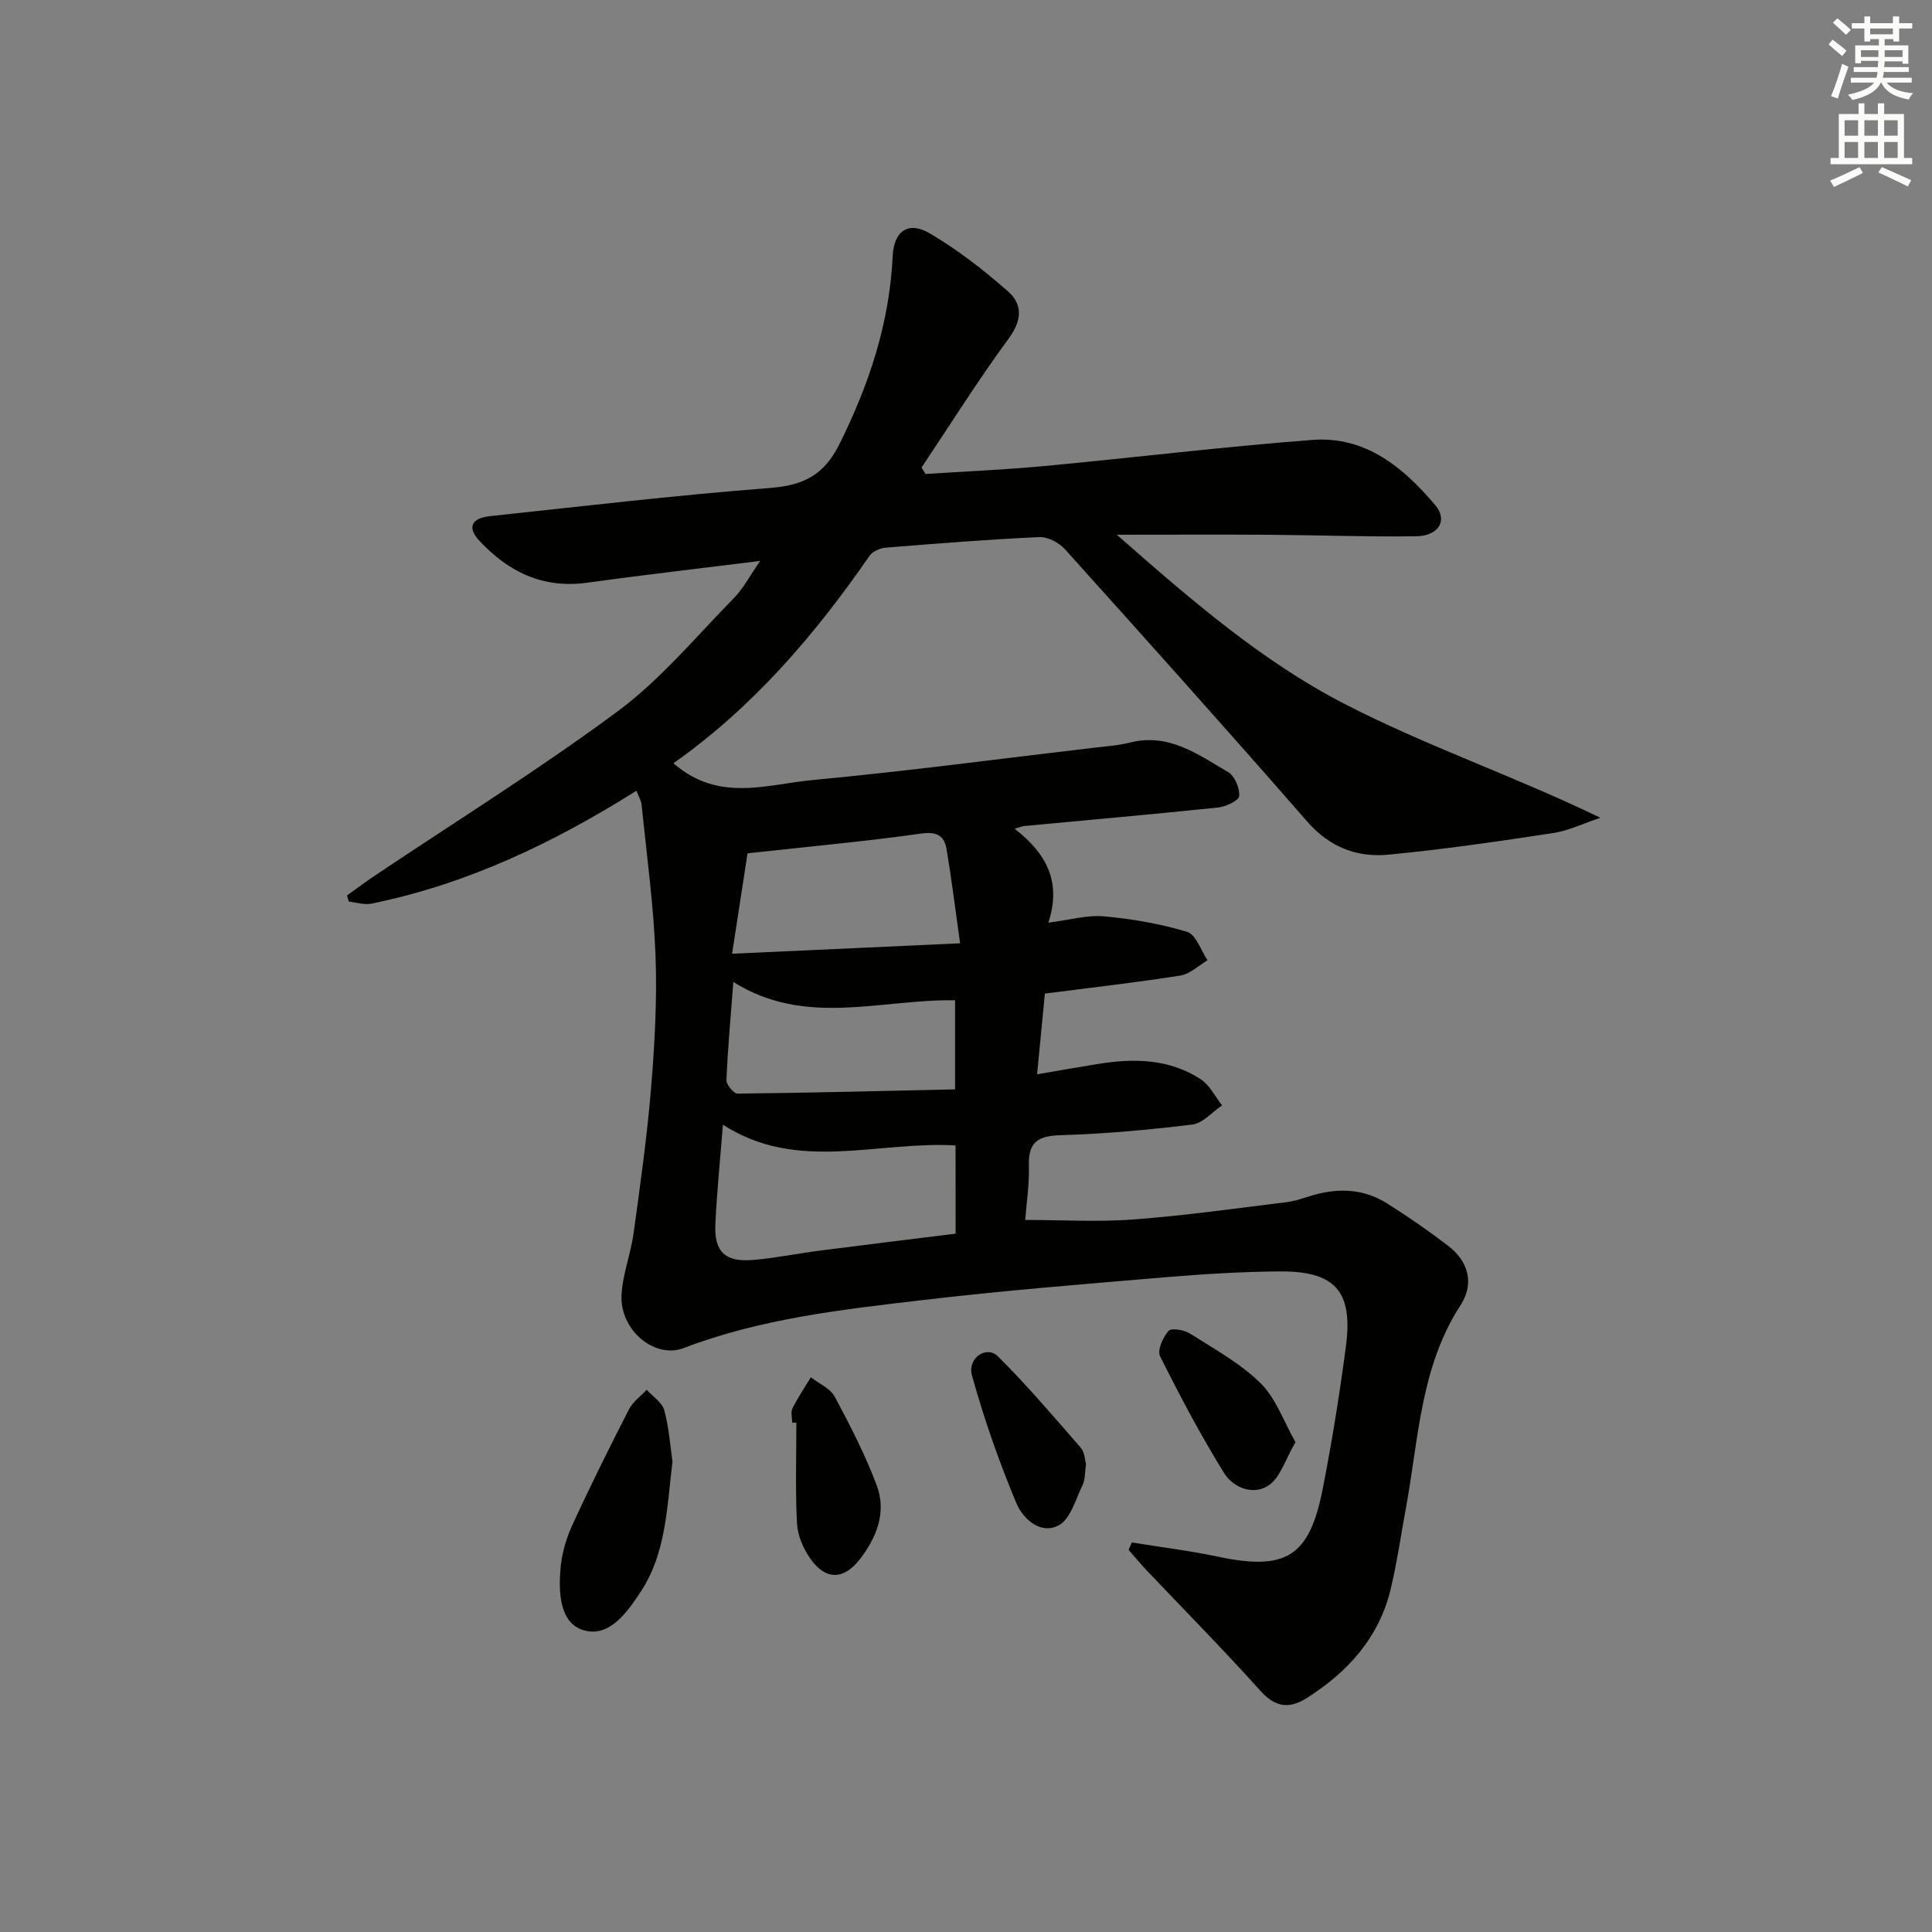 <svg enable-background="new 0 0 400 400" viewBox="0 0 400 400" xmlns="http://www.w3.org/2000/svg"><rect x="0" y="0" width="400" height="400" fill="#808080" stroke="none"/><g fill="#010100"><path d="m139.43 158.02c9.32 8.17 19.34 4.37 28.8 3.48 19.34-1.81 38.62-4.38 57.92-6.65 2.64-.31 5.32-.49 7.89-1.13 8.01-1.99 14.06 2.52 20.27 6.16 1.34.79 2.38 3.32 2.25 4.94-.08.93-2.74 2.19-4.33 2.36-13.38 1.4-26.79 2.58-40.18 3.84-.42.04-.84.23-1.99.56 6.46 4.99 9.81 10.89 6.99 19.45 4.44-.56 8.04-1.63 11.52-1.31 5.8.53 11.65 1.52 17.21 3.21 1.84.56 2.85 3.85 4.23 5.89-1.87 1.09-3.64 2.84-5.64 3.16-9.15 1.44-18.37 2.49-28.04 3.73-.5 5.18-1.02 10.57-1.61 16.71 4.67-.79 8.67-1.51 12.68-2.15 7.4-1.19 14.7-1.07 21.2 3.18 1.86 1.21 2.97 3.57 4.42 5.4-2.04 1.38-3.97 3.7-6.15 3.97-9.06 1.12-18.19 1.93-27.31 2.21-4.61.14-6.67 1.38-6.54 6.21.11 3.93-.5 7.88-.76 11.34 7.74 0 15.16.45 22.51-.11 10.59-.8 21.13-2.29 31.68-3.59 1.95-.24 3.84-1 5.75-1.53 5.21-1.43 10.31-1.13 14.92 1.77 4.35 2.73 8.6 5.67 12.68 8.79 4.28 3.27 5.47 7.87 2.58 12.33-8.33 12.84-8.66 27.69-11.3 41.98-1.02 5.54-1.82 11.13-3.11 16.61-2.39 10.14-8.85 17.31-17.45 22.75-3.6 2.28-6.49 1.92-9.58-1.53-7.64-8.52-15.7-16.66-23.58-24.97-1.28-1.35-2.47-2.8-3.7-4.21.23-.51.45-1.01.68-1.52 5.92.96 11.9 1.69 17.76 2.93 14.11 2.98 18.99.09 21.75-14 1.92-9.77 3.5-19.62 4.8-29.48 1.53-11.53-2.22-15.69-13.94-15.57-7.81.08-15.63.55-23.42 1.21-16.72 1.41-33.46 2.75-50.12 4.71-16.78 1.97-33.63 3.83-49.62 9.95-6.03 2.31-13.26-3.73-12.87-11.04.23-4.25 1.9-8.41 2.49-12.67 1.38-10.02 2.8-20.06 3.63-30.13.75-9.11 1.26-18.29.92-27.41-.39-10.43-1.83-20.82-2.88-31.22-.09-.92-.65-1.79-1.08-2.91-17.2 10.82-35.1 19.36-54.88 23.37-1.46.3-3.09-.26-4.64-.42-.14-.42-.28-.85-.41-1.27 1.91-1.36 3.78-2.77 5.73-4.08 16.85-11.3 34.12-22.03 50.39-34.1 8.86-6.58 16.11-15.36 23.92-23.31 2.02-2.06 3.41-4.75 5.53-7.78-12.61 1.57-24.29 2.92-35.93 4.52-9.11 1.25-16.26-2.29-22.22-8.69-2.56-2.75-1.67-4.69 2.22-5.1 19.33-2.07 38.65-4.34 58.03-5.84 6.86-.53 11.12-2.69 14.27-9.02 6.17-12.38 10.4-25.12 11.05-39 .24-5.11 3.21-7.29 7.61-4.72 5.82 3.4 11.25 7.63 16.32 12.1 3.02 2.66 2.84 5.98.09 9.71-6.36 8.65-12.07 17.78-18.05 26.71.28.44.57.89.85 1.33 8.19-.53 16.39-.87 24.55-1.64 18.53-1.73 37.01-4 55.56-5.41 10.94-.83 18.8 5.67 25.41 13.52 2.64 3.13.73 6.36-3.97 6.43-10.15.14-20.31-.24-30.46-.31-10.09-.07-20.19-.01-31.51-.01 15.31 13.45 29.99 26.16 47.04 34.97 16.93 8.75 35.18 14.96 53.07 23.63-3.29 1.09-6.5 2.67-9.87 3.18-11.31 1.73-22.65 3.37-34.03 4.46-6.51.62-12.17-1.56-16.8-6.87-16.52-18.94-33.3-37.65-50.11-56.33-1.24-1.38-3.57-2.63-5.33-2.55-10.63.48-21.24 1.33-31.85 2.19-1.17.1-2.69.79-3.33 1.71-11.32 16.37-24.15 31.35-40.58 42.92zm58.41 79.13c-16.3-.95-32.77 5.66-48.17-4.3-.58 7.39-1.25 13.99-1.56 20.6-.27 5.72 2.02 7.9 7.82 7.41 4.62-.39 9.19-1.34 13.79-1.93 9.33-1.2 18.67-2.34 28.13-3.51-.01-6.11-.01-11.9-.01-18.27zm-46.27-39.69c16.36-.75 31.17-1.43 47.21-2.16-1.02-7.2-1.77-13.36-2.8-19.47-.47-2.79-1.99-3.72-5.28-3.25-11.56 1.63-23.21 2.69-35.93 4.09-.88 5.69-1.94 12.59-3.2 20.79zm.26 5.84c-.55 7.17-1.15 13.73-1.43 20.31-.04.95 1.5 2.82 2.3 2.81 15-.16 29.99-.54 45.04-.88 0-6.97 0-12.53 0-18.44-15.34-.28-30.94 5.62-45.91-3.8z"/><path d="m139.23 302.58c-1.17 9.73-1.33 19-6.58 26.97-2.87 4.36-6.59 9.64-11.98 7.92-4.78-1.53-5.04-7.77-4.63-12.64.26-3.04 1.12-6.18 2.4-8.96 3.72-8.12 7.71-16.12 11.78-24.08.8-1.57 2.42-2.71 3.67-4.05 1.26 1.4 3.19 2.61 3.64 4.23.98 3.63 1.24 7.47 1.7 10.61z"/><path d="m164.01 294.54c0-1-.33-2.16.06-2.96 1.11-2.23 2.52-4.3 3.81-6.43 1.69 1.32 4.02 2.29 4.94 4.01 3.2 5.96 6.31 12.04 8.69 18.35 2.1 5.57-.01 10.84-3.53 15.36-3.34 4.29-7.09 4.29-10.21-.17-1.46-2.08-2.63-4.79-2.76-7.27-.37-6.94-.13-13.92-.13-20.88-.28-.01-.57-.01-.87-.01z"/><path d="m268.22 298.59c-2.12 3.61-3.13 7.26-5.51 8.91-3.16 2.19-7.38.53-9.25-2.49-4.86-7.82-9.17-16-13.29-24.24-.61-1.22.62-3.91 1.77-5.23.56-.65 3.22-.21 4.42.55 5.04 3.2 10.43 6.16 14.62 10.28 3.19 3.14 4.78 7.9 7.24 12.22z"/><path d="m224.85 303.08c-.26 1.77-.15 3.22-.7 4.35-1.44 2.96-2.49 7.02-4.94 8.36-3.76 2.05-7.44-1.36-8.77-4.55-3.6-8.6-6.7-17.47-9.2-26.45-1.01-3.62 3.02-6.3 5.35-3.99 6.05 6.01 11.6 12.54 17.21 18.98.77.92.8 2.49 1.05 3.3z"/></g><path d="m378.6 9.2.8-1c.9.7 1.9 1.4 2.9 2.3l-.9 1.1c-1.1-.9-2-1.7-2.8-2.4zm.5 10.7c.9-2.1 1.6-4.3 2.3-6.7.4.2.8.4 1.3.6-.7 2.1-1.5 4.2-2.2 6.6zm.4-15.2.9-.9c1 .8 2 1.6 2.8 2.4l-1 1c-1-.9-1.9-1.8-2.7-2.5zm12.5-1.3h1.2v1.4h2.7v1.1h-2.7v2.7h-1.2v-.5h-1.8v1.3h4.9v3.8h-1.2v-.5h-3.7c0 .4-.1.9-.1 1.2h5.1v1h-5.2c0 .5-.1.9-.2 1.2h6v1h-5.2c1.1 1.3 2.9 2 5.5 2.2-.4.4-.7.8-.9 1.3-2.9-.5-4.8-1.6-5.7-3.5h-.1c-.8 1.7-2.7 2.9-5.9 3.6-.2-.4-.6-.8-.9-1.1 2.8-.6 4.6-1.4 5.4-2.5h-4.8v-1h5.3c.1-.3.2-.7.2-1.2h-4.9v-1h5c0-.4 0-.8.1-1.3h-3.6v.5h-1.2v-3.7h4.9v-1.3h-1.8v.5h-1.2v-2.7h-2.6v-1.1h2.6v-1.4h1.2v1.4h4.7v-1.4zm-6.7 8.4h3.6c0-.4 0-.9 0-1.4h-3.6zm1.9-4.7h4.7v-1.2h-4.7zm6.7 3.3h-3.7v1.4h3.7z" fill="#fbfcfa"/><path d="m384.7 21.4h1.3v2.2h2.8v-2.2h1.3v2.2h4.1v9.1h1.7v1.3h-16.9v-1.3h1.7v-9.1h4.1v-2.2zm.3 13.2.7 1.2c-1.8.9-3.8 1.9-6 2.9-.2-.4-.5-.8-.8-1.3 2.4-1 4.4-2 6.1-2.8zm-3.1-6.5h2.8v-3.2h-2.8zm0 4.6h2.8v-3.3h-2.8zm4.1-4.6h2.8v-3.2h-2.8zm0 4.6h2.8v-3.3h-2.8v3.2zm3.6 1.9c2.1.9 4.1 1.8 6.1 2.7l-.7 1.3c-2.2-1.1-4.2-2-6.1-2.9zm3.3-9.7h-2.8v3.2h2.8zm-2.8 7.8h2.8v-3.3h-2.8z" fill="#fbfcfa"/></svg>